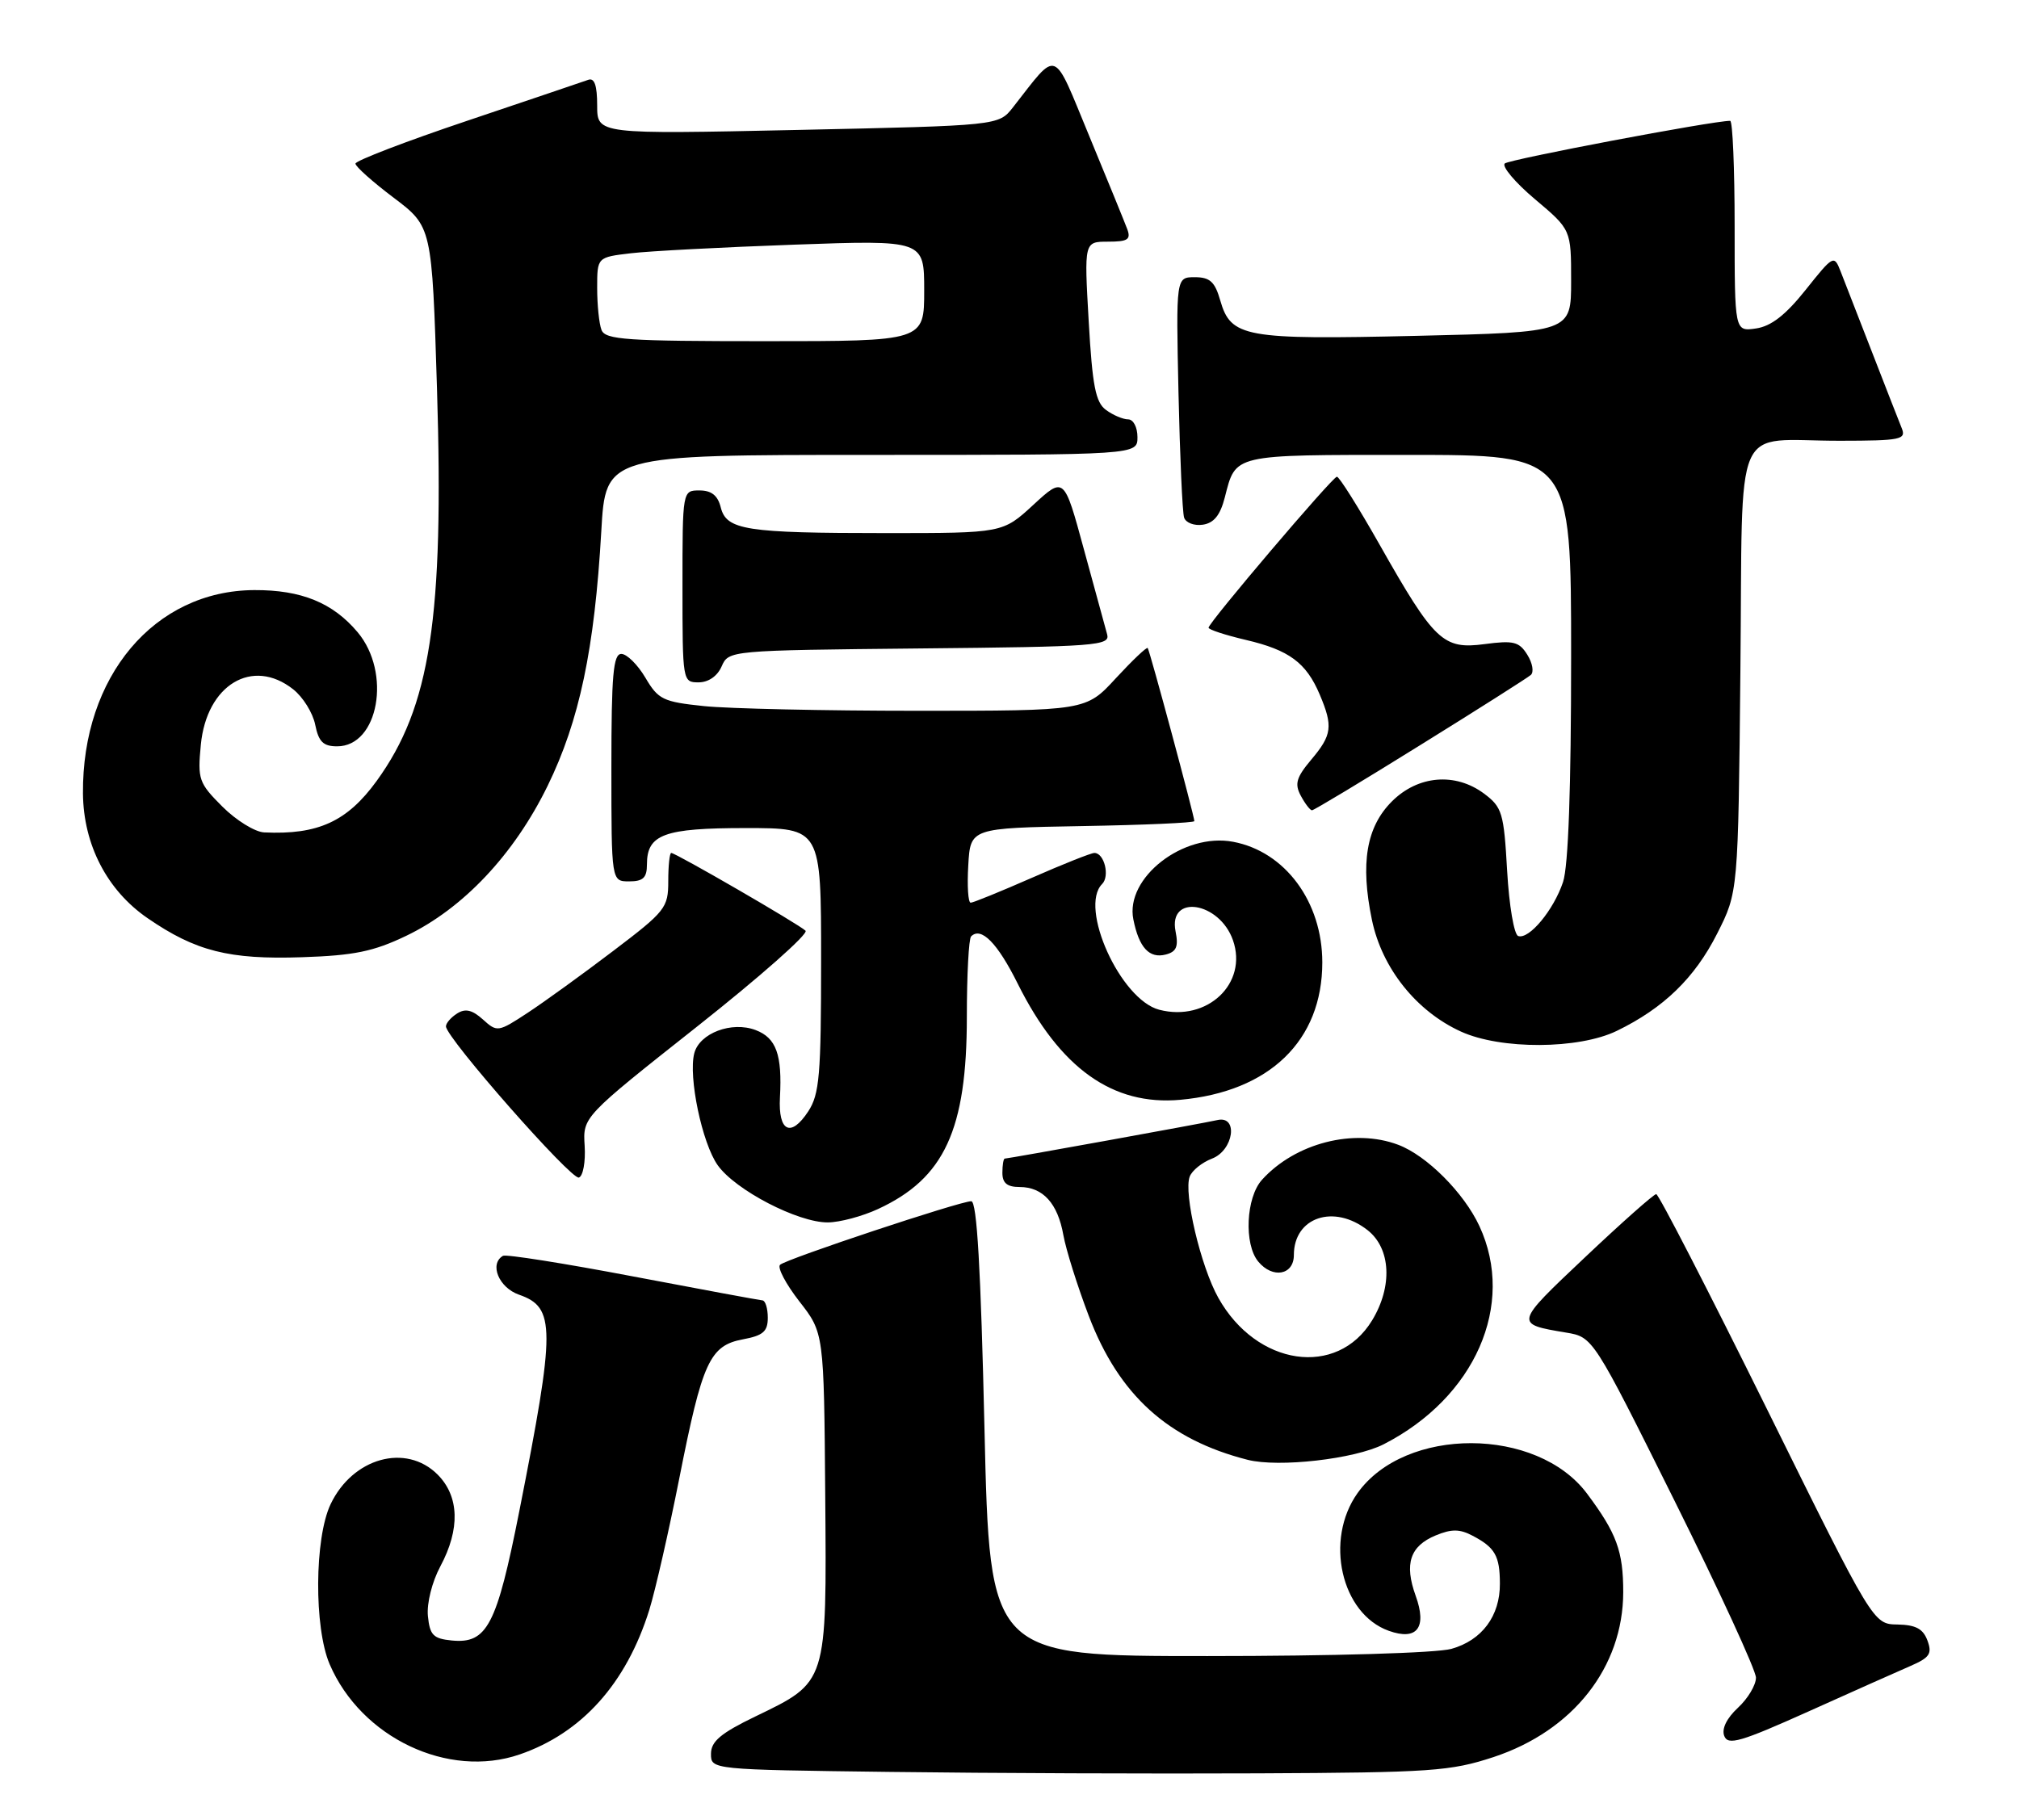 <?xml version="1.0" encoding="UTF-8" standalone="no"?>
<!DOCTYPE svg PUBLIC "-//W3C//DTD SVG 1.1//EN" "http://www.w3.org/Graphics/SVG/1.1/DTD/svg11.dtd" >
<svg xmlns="http://www.w3.org/2000/svg" xmlns:xlink="http://www.w3.org/1999/xlink" version="1.1" viewBox="0 0 284 256">
 <g >
 <path fill="currentColor"
d=" M 210.09 247.20 C 221.28 243.50 228.31 234.56 228.33 224.00 C 228.33 218.24 227.41 215.72 223.24 210.14 C 216.20 200.71 197.65 200.66 190.96 210.06 C 186.28 216.63 188.65 227.05 195.36 229.44 C 199.33 230.86 200.76 228.99 199.13 224.50 C 197.51 220.01 198.34 217.52 201.94 216.02 C 204.19 215.09 205.33 215.10 207.16 216.07 C 210.30 217.72 210.97 218.90 210.98 222.79 C 211.01 227.35 208.45 230.78 204.15 231.98 C 202.05 232.56 187.46 232.99 169.86 232.99 C 139.22 233.00 139.22 233.00 138.48 201.00 C 137.96 178.45 137.42 169.00 136.62 169.00 C 135.04 169.00 110.66 177.10 109.73 177.94 C 109.31 178.32 110.53 180.63 112.43 183.08 C 115.90 187.52 115.90 187.52 116.08 210.35 C 116.29 236.97 116.41 236.58 106.23 241.50 C 101.39 243.84 100.02 244.99 100.01 246.73 C 100.00 248.97 100.00 248.97 125.25 249.29 C 139.14 249.47 162.43 249.56 177.00 249.49 C 201.33 249.38 204.04 249.19 210.09 247.20 Z  M 73.10 246.83 C 81.85 243.82 88.10 236.84 91.33 226.50 C 92.18 223.75 94.08 215.43 95.55 208.00 C 98.79 191.59 99.83 189.31 104.50 188.43 C 107.34 187.90 108.00 187.33 108.00 185.39 C 108.00 184.07 107.66 182.98 107.25 182.95 C 106.84 182.92 98.62 181.40 89.00 179.57 C 79.38 177.74 71.16 176.44 70.75 176.68 C 68.79 177.83 70.17 181.16 73.01 182.15 C 78.14 183.94 78.15 186.78 73.05 212.59 C 69.86 228.71 68.52 231.28 63.55 230.80 C 60.94 230.54 60.46 230.05 60.19 227.35 C 60.02 225.55 60.77 222.56 61.94 220.37 C 64.75 215.12 64.61 210.52 61.55 207.45 C 57.10 203.01 49.61 205.09 46.50 211.63 C 44.23 216.42 44.16 228.98 46.37 234.14 C 50.81 244.48 63.05 250.29 73.10 246.83 Z  M 268.72 234.39 C 271.44 233.21 271.81 232.66 271.12 230.80 C 270.51 229.15 269.47 228.60 266.91 228.55 C 263.50 228.50 263.50 228.50 248.55 198.25 C 240.32 181.61 233.31 168.00 232.97 168.00 C 232.63 168.00 228.11 172.01 222.93 176.91 C 213.00 186.29 213.01 186.26 220.29 187.48 C 224.08 188.11 224.08 188.11 235.54 211.13 C 241.84 223.79 247.00 235.00 247.00 236.03 C 247.00 237.07 245.86 238.98 244.46 240.27 C 242.88 241.74 242.15 243.23 242.54 244.23 C 243.06 245.59 244.82 245.08 254.33 240.81 C 260.47 238.04 266.95 235.16 268.72 234.39 Z  M 194.62 203.20 C 207.49 196.62 213.23 183.56 208.10 172.50 C 205.93 167.82 200.69 162.57 196.68 161.06 C 190.43 158.70 182.19 160.82 177.52 165.98 C 175.26 168.47 174.96 175.05 176.99 177.49 C 179.02 179.94 182.00 179.39 182.00 176.57 C 182.00 171.25 187.63 169.35 192.37 173.07 C 195.65 175.65 195.91 180.99 193.00 185.77 C 188.07 193.86 176.76 192.20 171.38 182.60 C 168.90 178.19 166.46 167.85 167.35 165.53 C 167.68 164.67 169.09 163.54 170.47 163.01 C 173.53 161.85 174.23 156.91 171.25 157.58 C 169.23 158.04 141.84 163.00 141.34 163.00 C 141.15 163.00 141.00 163.90 141.00 165.00 C 141.00 166.45 141.67 167.00 143.43 167.00 C 146.70 167.00 148.79 169.30 149.58 173.78 C 149.95 175.83 151.55 180.93 153.15 185.13 C 157.39 196.28 164.30 202.53 175.50 205.38 C 179.87 206.49 190.56 205.27 194.62 203.20 Z  M 123.50 170.10 C 132.85 165.78 136.00 158.95 136.00 143.04 C 136.00 137.15 136.27 132.06 136.60 131.74 C 138.00 130.33 140.30 132.65 143.15 138.38 C 149.09 150.29 156.51 155.59 166.02 154.73 C 178.57 153.59 186.00 146.41 186.00 135.40 C 186.00 126.88 180.77 119.80 173.45 118.43 C 166.46 117.11 158.25 123.50 159.42 129.34 C 160.21 133.32 161.67 134.90 163.99 134.29 C 165.48 133.90 165.79 133.18 165.36 131.04 C 164.30 125.74 171.52 126.85 173.43 132.27 C 175.57 138.37 169.80 143.81 163.06 142.06 C 157.61 140.64 151.73 127.67 155.03 124.37 C 156.14 123.26 155.33 120.00 153.94 120.00 C 153.48 120.00 149.51 121.58 145.14 123.50 C 140.76 125.42 136.89 127.00 136.54 127.00 C 136.18 127.00 136.03 124.64 136.20 121.75 C 136.50 116.50 136.50 116.50 152.25 116.22 C 160.91 116.07 168.00 115.76 168.00 115.52 C 168.00 114.82 161.73 91.53 161.44 91.17 C 161.30 90.99 159.28 92.91 156.96 95.42 C 152.75 100.00 152.75 100.00 129.02 100.00 C 115.97 100.00 102.47 99.70 99.02 99.34 C 93.26 98.74 92.59 98.42 90.78 95.34 C 89.69 93.50 88.17 92.00 87.40 92.00 C 86.26 92.00 86.00 94.95 86.00 108.00 C 86.00 124.00 86.00 124.00 88.50 124.00 C 90.47 124.00 91.00 123.49 91.00 121.62 C 91.00 117.38 93.40 116.50 104.90 116.50 C 115.50 116.50 115.50 116.50 115.50 135.05 C 115.50 151.27 115.27 153.94 113.69 156.36 C 111.24 160.10 109.45 159.21 109.71 154.40 C 110.04 148.38 109.19 146.02 106.29 144.92 C 102.92 143.64 98.40 145.35 97.66 148.18 C 96.80 151.49 98.76 160.85 100.96 163.94 C 103.45 167.44 112.25 172.01 116.45 171.98 C 118.13 171.97 121.30 171.12 123.50 170.10 Z  M 82.24 161.21 C 81.98 157.14 81.98 157.14 98.05 144.43 C 106.89 137.44 113.76 131.37 113.31 130.94 C 112.37 130.03 95.05 120.00 94.42 120.00 C 94.19 120.00 94.00 121.78 94.00 123.96 C 94.00 127.72 93.62 128.20 86.25 133.79 C 81.99 137.03 76.58 140.94 74.24 142.48 C 70.07 145.22 69.93 145.24 67.93 143.43 C 66.43 142.08 65.46 141.85 64.31 142.58 C 63.44 143.13 62.73 143.94 62.73 144.40 C 62.73 145.99 80.37 166.04 81.43 165.67 C 82.02 165.46 82.38 163.45 82.24 161.21 Z  M 227.43 145.03 C 234.00 141.84 238.38 137.60 241.54 131.35 C 244.50 125.50 244.50 125.50 244.81 94.35 C 245.18 58.16 243.49 62.04 258.86 62.01 C 267.37 62.00 268.15 61.84 267.51 60.25 C 267.12 59.29 265.23 54.45 263.31 49.50 C 261.39 44.55 259.40 39.44 258.89 38.14 C 257.99 35.84 257.87 35.91 253.99 40.78 C 251.17 44.32 249.14 45.90 247.01 46.21 C 244.00 46.65 244.00 46.65 244.00 31.83 C 244.00 23.67 243.72 17.00 243.37 17.00 C 240.89 17.00 212.33 22.41 211.67 23.00 C 211.22 23.41 213.13 25.68 215.92 28.03 C 221.00 32.31 221.00 32.31 221.00 39.52 C 221.00 46.74 221.00 46.74 199.25 47.25 C 175.04 47.81 173.14 47.47 171.64 42.25 C 170.89 39.64 170.19 39.00 168.07 39.00 C 165.42 39.00 165.42 39.00 165.77 55.25 C 165.97 64.19 166.32 72.09 166.56 72.82 C 166.80 73.55 167.98 74.00 169.19 73.82 C 170.75 73.59 171.64 72.49 172.28 70.00 C 173.86 63.85 173.20 64.00 198.12 64.00 C 221.00 64.00 221.00 64.00 221.00 92.35 C 221.00 110.89 220.61 121.88 219.86 124.10 C 218.54 128.04 215.09 132.20 213.56 131.69 C 212.97 131.50 212.28 127.39 212.00 122.52 C 211.54 114.34 211.30 113.56 208.75 111.65 C 204.70 108.64 199.45 109.09 195.79 112.75 C 192.19 116.35 191.33 121.45 192.98 129.42 C 194.39 136.21 199.22 142.27 205.50 145.13 C 211.11 147.69 222.06 147.64 227.43 145.03 Z  M 57.12 131.67 C 65.14 127.83 72.31 120.22 77.03 110.56 C 81.51 101.38 83.63 91.32 84.58 74.75 C 85.19 64.00 85.19 64.00 122.60 64.00 C 160.00 64.00 160.00 64.00 160.00 61.50 C 160.00 60.11 159.42 59.00 158.69 59.00 C 157.97 59.00 156.57 58.41 155.58 57.68 C 154.11 56.61 153.66 54.32 153.14 45.18 C 152.50 34.00 152.50 34.00 155.86 34.00 C 158.63 34.00 159.10 33.70 158.57 32.25 C 158.21 31.29 155.81 25.40 153.23 19.17 C 148.00 6.54 148.93 6.89 142.48 15.11 C 140.47 17.67 140.47 17.67 112.23 18.28 C 84.00 18.89 84.00 18.89 84.00 14.84 C 84.00 12.02 83.62 10.92 82.75 11.23 C 82.06 11.48 74.41 14.06 65.75 16.98 C 57.09 19.89 50.00 22.61 50.00 23.02 C 50.00 23.43 52.42 25.59 55.38 27.82 C 60.76 31.89 60.76 31.89 61.47 54.69 C 62.46 86.93 60.54 99.44 52.99 109.86 C 48.84 115.58 44.73 117.47 37.15 117.11 C 35.86 117.05 33.21 115.41 31.28 113.48 C 27.96 110.16 27.78 109.65 28.25 104.78 C 29.06 96.34 35.51 92.46 41.23 96.97 C 42.61 98.05 44.01 100.30 44.34 101.97 C 44.82 104.36 45.47 105.00 47.42 105.00 C 53.25 105.00 55.10 94.65 50.30 88.94 C 46.82 84.80 42.38 82.99 35.78 83.02 C 21.71 83.08 11.53 95.18 11.67 111.65 C 11.74 118.84 15.06 125.26 20.75 129.17 C 27.52 133.83 32.23 135.02 42.50 134.67 C 49.81 134.43 52.55 133.86 57.12 131.67 Z  M 199.76 104.84 C 207.87 99.81 214.87 95.36 215.33 94.96 C 215.79 94.56 215.57 93.28 214.84 92.12 C 213.69 90.27 212.90 90.08 208.82 90.62 C 202.99 91.39 201.77 90.24 194.05 76.61 C 191.06 71.33 188.36 67.03 188.05 67.07 C 187.39 67.14 170.00 87.60 170.00 88.31 C 170.00 88.58 172.36 89.35 175.25 90.03 C 181.33 91.45 183.74 93.23 185.64 97.72 C 187.53 102.19 187.37 103.41 184.44 106.88 C 182.34 109.38 182.08 110.29 182.98 111.96 C 183.58 113.08 184.29 114.00 184.55 114.00 C 184.81 114.00 191.66 109.88 199.76 104.84 Z  M 101.51 93.75 C 102.50 91.51 102.58 91.50 129.36 91.23 C 154.30 90.99 156.19 90.84 155.73 89.23 C 155.46 88.28 153.99 82.90 152.46 77.27 C 149.68 67.04 149.68 67.04 145.36 71.02 C 141.04 75.00 141.04 75.00 124.65 75.00 C 104.89 75.00 102.18 74.58 101.38 71.37 C 100.96 69.70 100.07 69.00 98.39 69.00 C 96.00 69.00 96.00 69.00 96.00 82.50 C 96.00 95.86 96.02 96.00 98.26 96.00 C 99.65 96.00 100.91 95.13 101.51 93.75 Z  M 84.61 46.42 C 84.27 45.55 84.00 42.89 84.00 40.51 C 84.00 36.19 84.00 36.19 88.75 35.63 C 91.36 35.32 101.71 34.78 111.75 34.42 C 130.00 33.77 130.00 33.77 130.00 40.88 C 130.00 48.00 130.00 48.00 107.61 48.00 C 88.11 48.00 85.14 47.80 84.61 46.42 Z "/>
</g>
</svg>